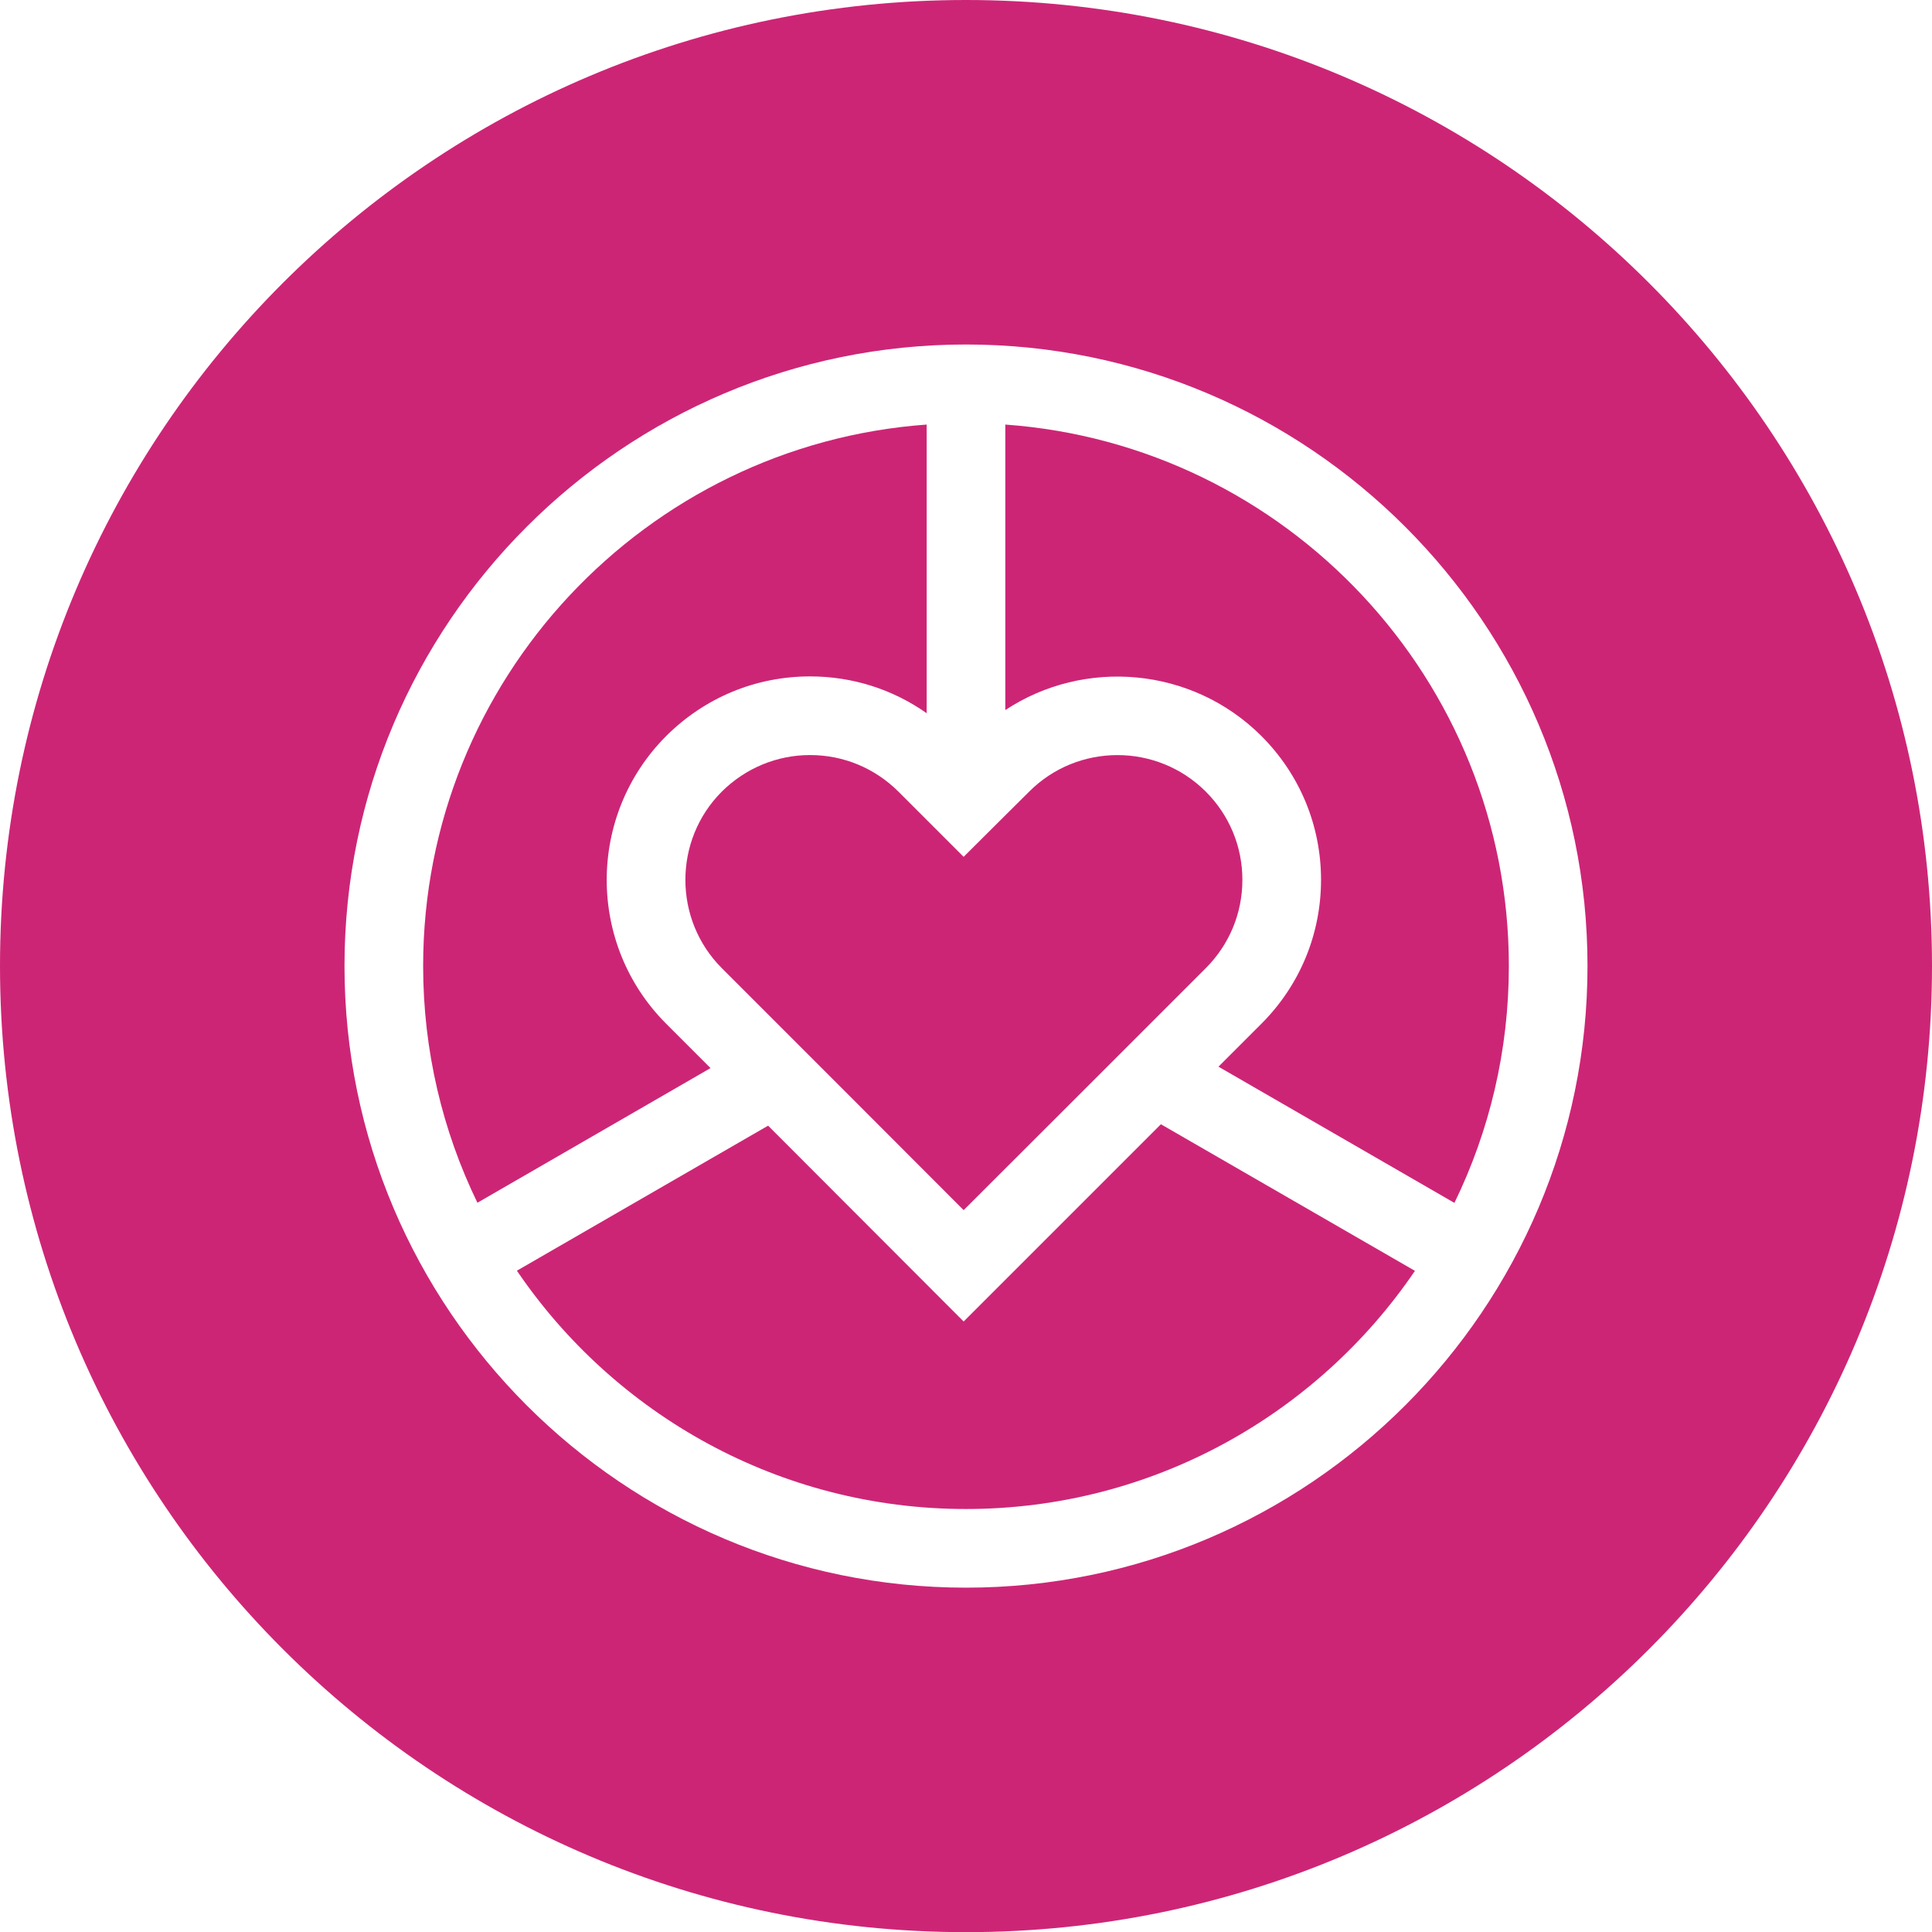 <?xml version="1.0" encoding="utf-8"?>
<!-- Generator: Adobe Illustrator 27.3.1, SVG Export Plug-In . SVG Version: 6.00 Build 0)  -->
<svg version="1.1" id="Layer_1" xmlns="http://www.w3.org/2000/svg" xmlns:xlink="http://www.w3.org/1999/xlink" x="0px" y="0px"
	 viewBox="0 0 122.82 122.83" style="enable-background:new 0 0 122.82 122.83;" xml:space="preserve">
<style type="text/css">
	.st0{fill:#CD2576;}
</style>
<path class="st0" d="M45.17,67.9l-14.82,8.56c-2.21-4.55-3.45-9.66-3.45-15.05c0-18.19,14.14-33.13,32.01-34.42v18.35
	C56.75,43.82,54.19,43,51.5,43c-3.45,0-6.69,1.34-9.15,3.79c-5.04,5.05-5.04,13.25,0,18.29L45.17,67.9z"/>
<path class="st0" d="M58.91,52.12l2.35,2.35l0.15-0.15l2.5-2.49l1.52-1.51c3.09-3.09,8.12-3.09,11.22,0c1.5,1.5,2.33,3.49,2.33,5.61
	c0,2.13-0.83,4.12-2.33,5.62l-7.33,7.33l-8.06,8.05l-7.95-7.96l-1.83-1.83l-1.83-1.83l-3.76-3.76c-3.09-3.09-3.09-8.13-0.01-11.22
	c1.51-1.5,3.51-2.33,5.62-2.33c2.12,0,4.11,0.83,5.61,2.32L58.91,52.12z"/>
<path class="st0" d="M73.8,71.47l16.15,9.32c-6.21,9.13-16.69,15.14-28.54,15.14c-11.86,0-22.34-6.01-28.55-15.15l15.97-9.22
	l12.43,12.45L73.8,71.47z"/>
<path class="st0" d="M95.92,61.41c0,5.4-1.24,10.5-3.46,15.06l-15-8.66l2.73-2.73c2.44-2.44,3.79-5.69,3.79-9.15
	c0-3.45-1.35-6.7-3.79-9.14c-4.42-4.41-11.27-4.96-16.28-1.65V26.99C81.78,28.28,95.92,43.22,95.92,61.41z"/>
<path class="st0" d="M104.83,17.99C93.72,6.87,78.36,0,61.41,0C44.45,0,29.1,6.87,17.98,17.99C6.87,29.1,0,44.45,0,61.41
	c0,33.92,27.49,61.42,61.41,61.42c16.95,0,32.31-6.88,43.42-17.99s17.99-26.47,17.99-43.43C122.82,44.45,115.94,29.1,104.83,17.99z
	 M61.41,100.93c-21.79,0-39.51-17.73-39.51-39.52c0-21.78,17.72-39.51,39.51-39.51c21.78,0,39.51,17.73,39.51,39.51
	C100.92,83.2,83.19,100.93,61.41,100.93z"/>
</svg>
